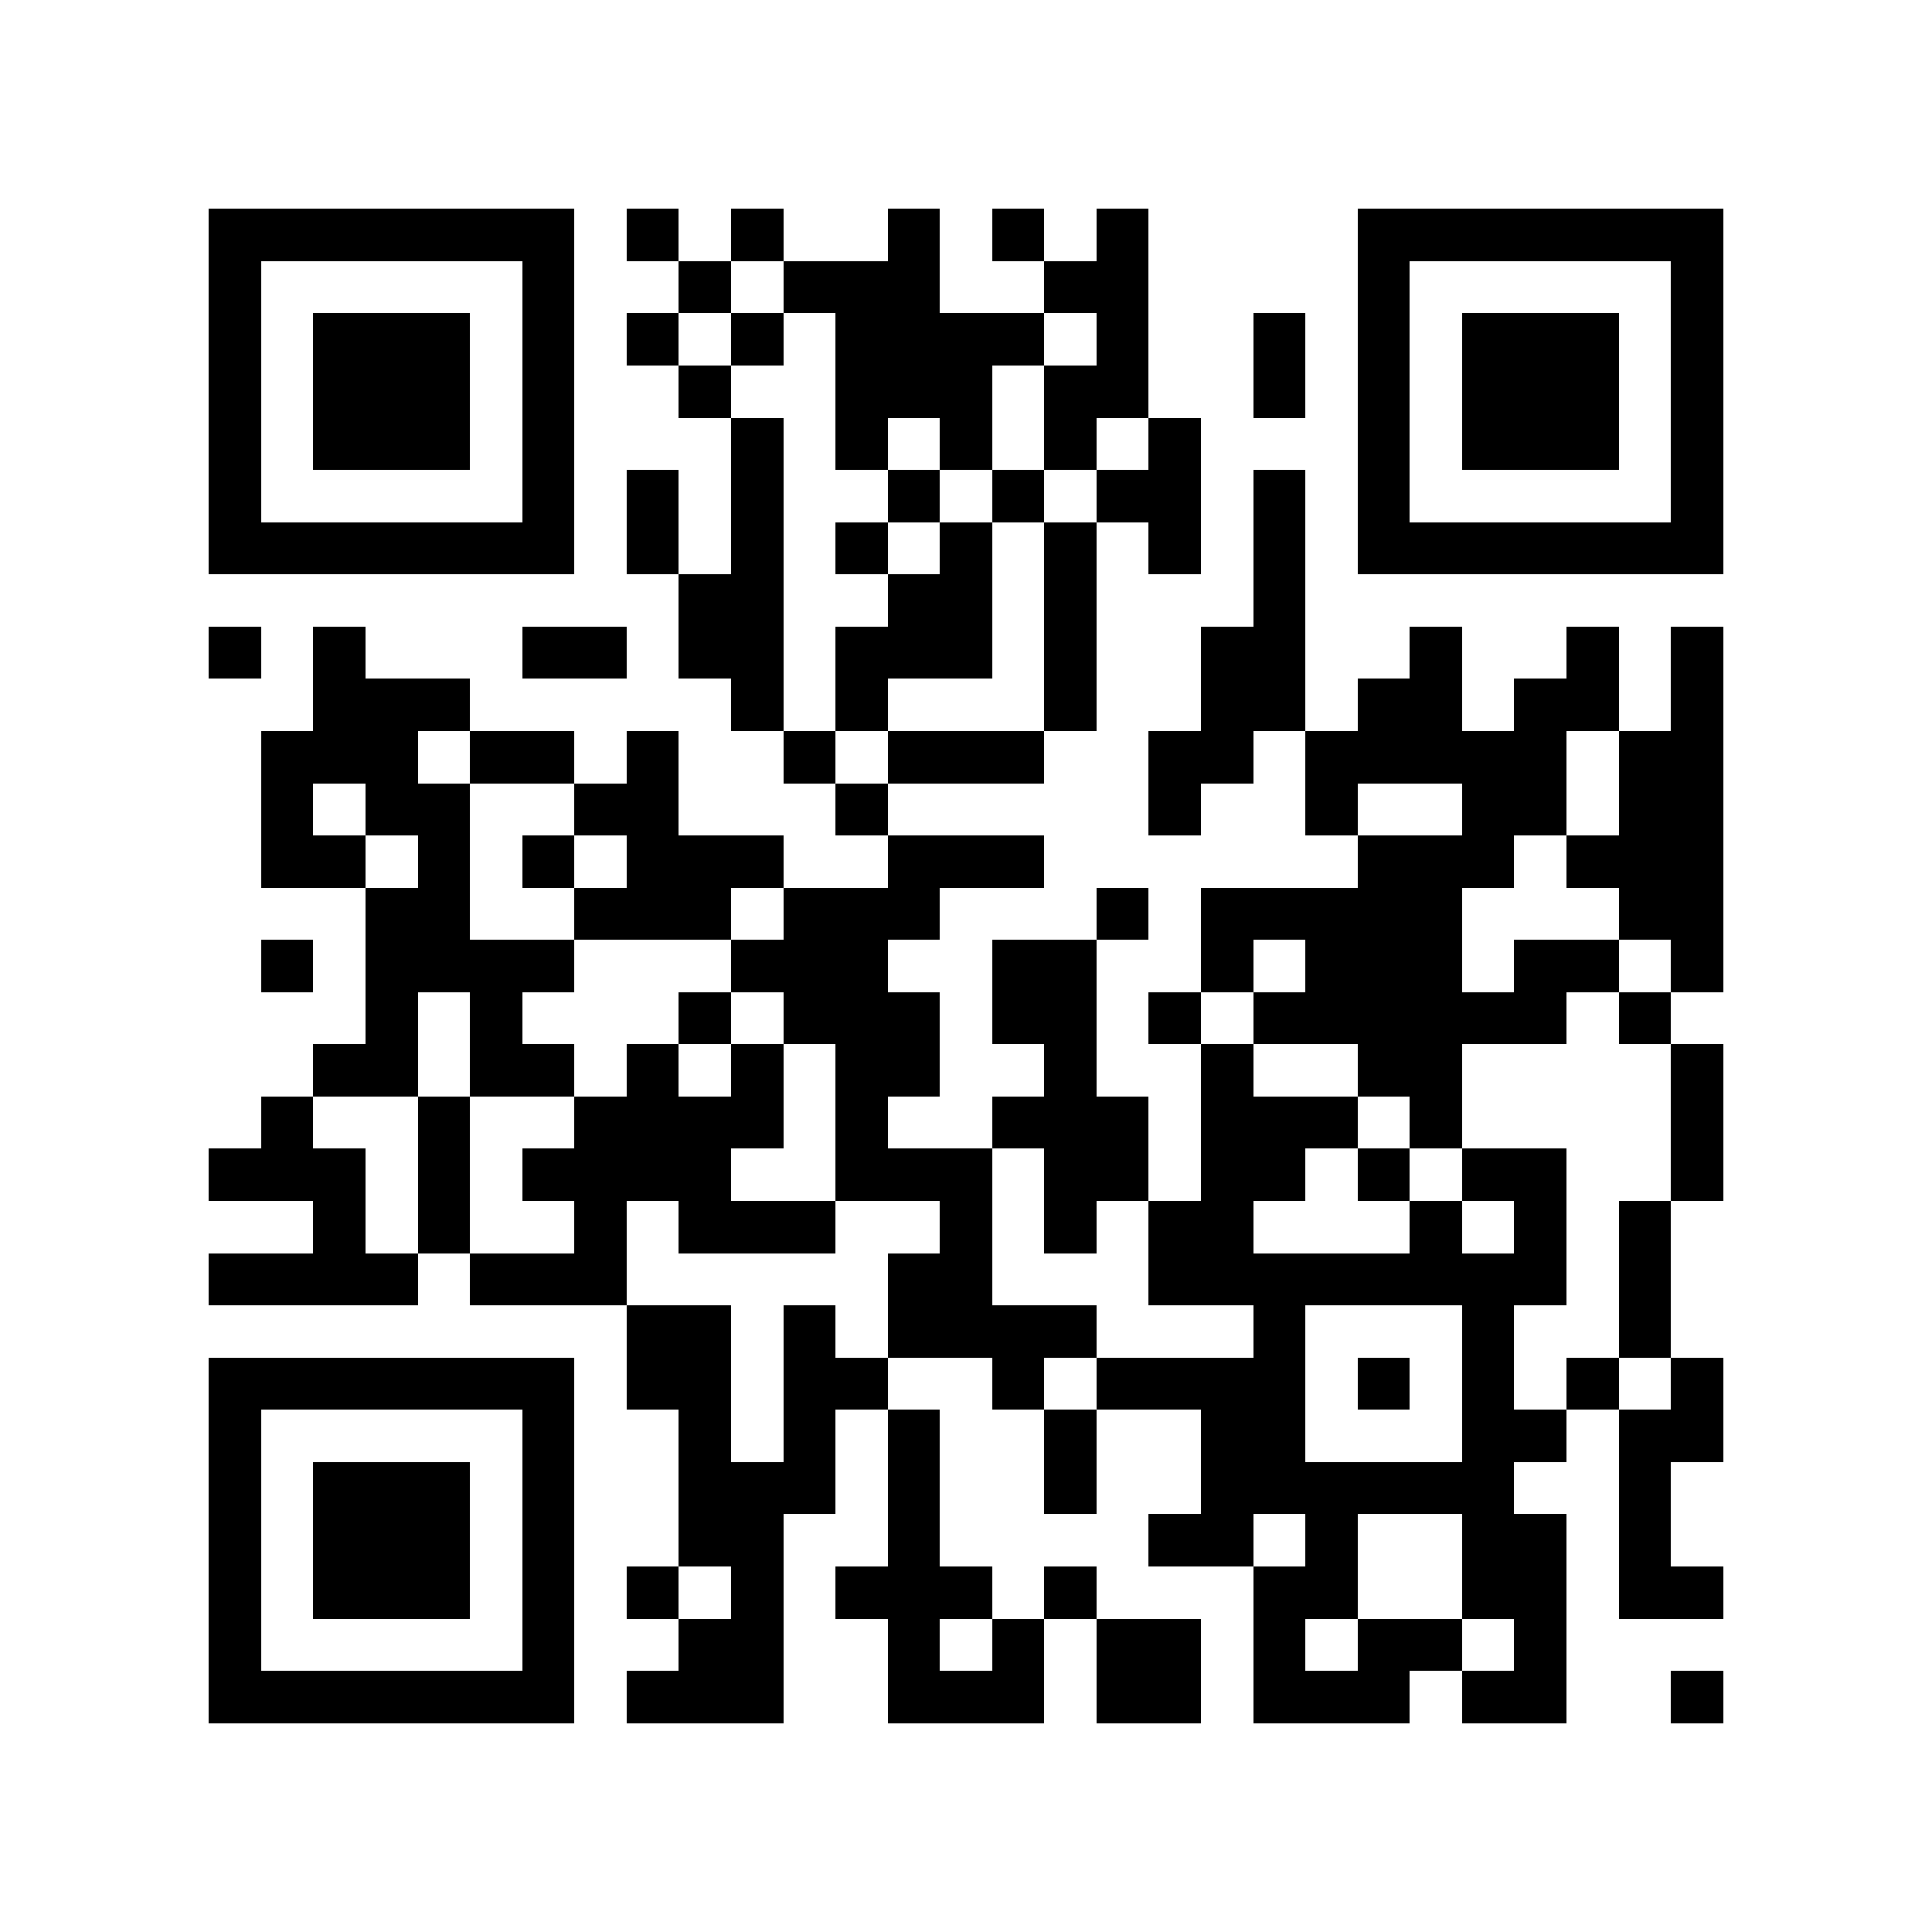 <?xml version="1.0" encoding="utf-8"?><!DOCTYPE svg PUBLIC "-//W3C//DTD SVG 1.1//EN" "http://www.w3.org/Graphics/SVG/1.1/DTD/svg11.dtd"><svg xmlns="http://www.w3.org/2000/svg" viewBox="0 0 37 37" shape-rendering="crispEdges"><path fill="#ffffff" d="M0 0h37v37H0z"/><path stroke="#000000" d="M4 4.5h7m1 0h1m1 0h1m2 0h1m1 0h1m1 0h1m4 0h7M4 5.5h1m5 0h1m2 0h1m1 0h3m2 0h2m4 0h1m5 0h1M4 6.5h1m1 0h3m1 0h1m1 0h1m1 0h1m1 0h4m1 0h1m2 0h1m1 0h1m1 0h3m1 0h1M4 7.5h1m1 0h3m1 0h1m2 0h1m2 0h3m1 0h2m2 0h1m1 0h1m1 0h3m1 0h1M4 8.5h1m1 0h3m1 0h1m3 0h1m1 0h1m1 0h1m1 0h1m1 0h1m3 0h1m1 0h3m1 0h1M4 9.5h1m5 0h1m1 0h1m1 0h1m2 0h1m1 0h1m1 0h2m1 0h1m1 0h1m5 0h1M4 10.5h7m1 0h1m1 0h1m1 0h1m1 0h1m1 0h1m1 0h1m1 0h1m1 0h7M13 11.5h2m2 0h2m1 0h1m3 0h1M4 12.5h1m1 0h1m3 0h2m1 0h2m1 0h3m1 0h1m2 0h2m2 0h1m2 0h1m1 0h1M6 13.5h3m5 0h1m1 0h1m3 0h1m2 0h2m1 0h2m1 0h2m1 0h1M5 14.5h3m1 0h2m1 0h1m2 0h1m1 0h3m2 0h2m1 0h5m1 0h2M5 15.5h1m1 0h2m2 0h2m3 0h1m5 0h1m2 0h1m2 0h2m1 0h2M5 16.5h2m1 0h1m1 0h1m1 0h3m2 0h3m6 0h3m1 0h3M7 17.5h2m2 0h3m1 0h3m3 0h1m1 0h5m3 0h2M5 18.5h1m1 0h4m3 0h3m2 0h2m2 0h1m1 0h3m1 0h2m1 0h1M7 19.5h1m1 0h1m3 0h1m1 0h3m1 0h2m1 0h1m1 0h6m1 0h1M6 20.5h2m1 0h2m1 0h1m1 0h1m1 0h2m2 0h1m2 0h1m2 0h2m4 0h1M5 21.5h1m2 0h1m2 0h4m1 0h1m2 0h3m1 0h3m1 0h1m4 0h1M4 22.5h3m1 0h1m1 0h4m2 0h3m1 0h2m1 0h2m1 0h1m1 0h2m2 0h1M6 23.5h1m1 0h1m2 0h1m1 0h3m2 0h1m1 0h1m1 0h2m3 0h1m1 0h1m1 0h1M4 24.5h4m1 0h3m5 0h2m3 0h8m1 0h1M12 25.5h2m1 0h1m1 0h4m3 0h1m3 0h1m2 0h1M4 26.5h7m1 0h2m1 0h2m2 0h1m1 0h4m1 0h1m1 0h1m1 0h1m1 0h1M4 27.5h1m5 0h1m2 0h1m1 0h1m1 0h1m2 0h1m2 0h2m3 0h2m1 0h2M4 28.5h1m1 0h3m1 0h1m2 0h3m1 0h1m2 0h1m2 0h6m2 0h1M4 29.5h1m1 0h3m1 0h1m2 0h2m2 0h1m4 0h2m1 0h1m2 0h2m1 0h1M4 30.5h1m1 0h3m1 0h1m1 0h1m1 0h1m1 0h3m1 0h1m3 0h2m2 0h2m1 0h2M4 31.5h1m5 0h1m2 0h2m2 0h1m1 0h1m1 0h2m1 0h1m1 0h2m1 0h1M4 32.5h7m1 0h3m2 0h3m1 0h2m1 0h3m1 0h2m2 0h1"/></svg>
